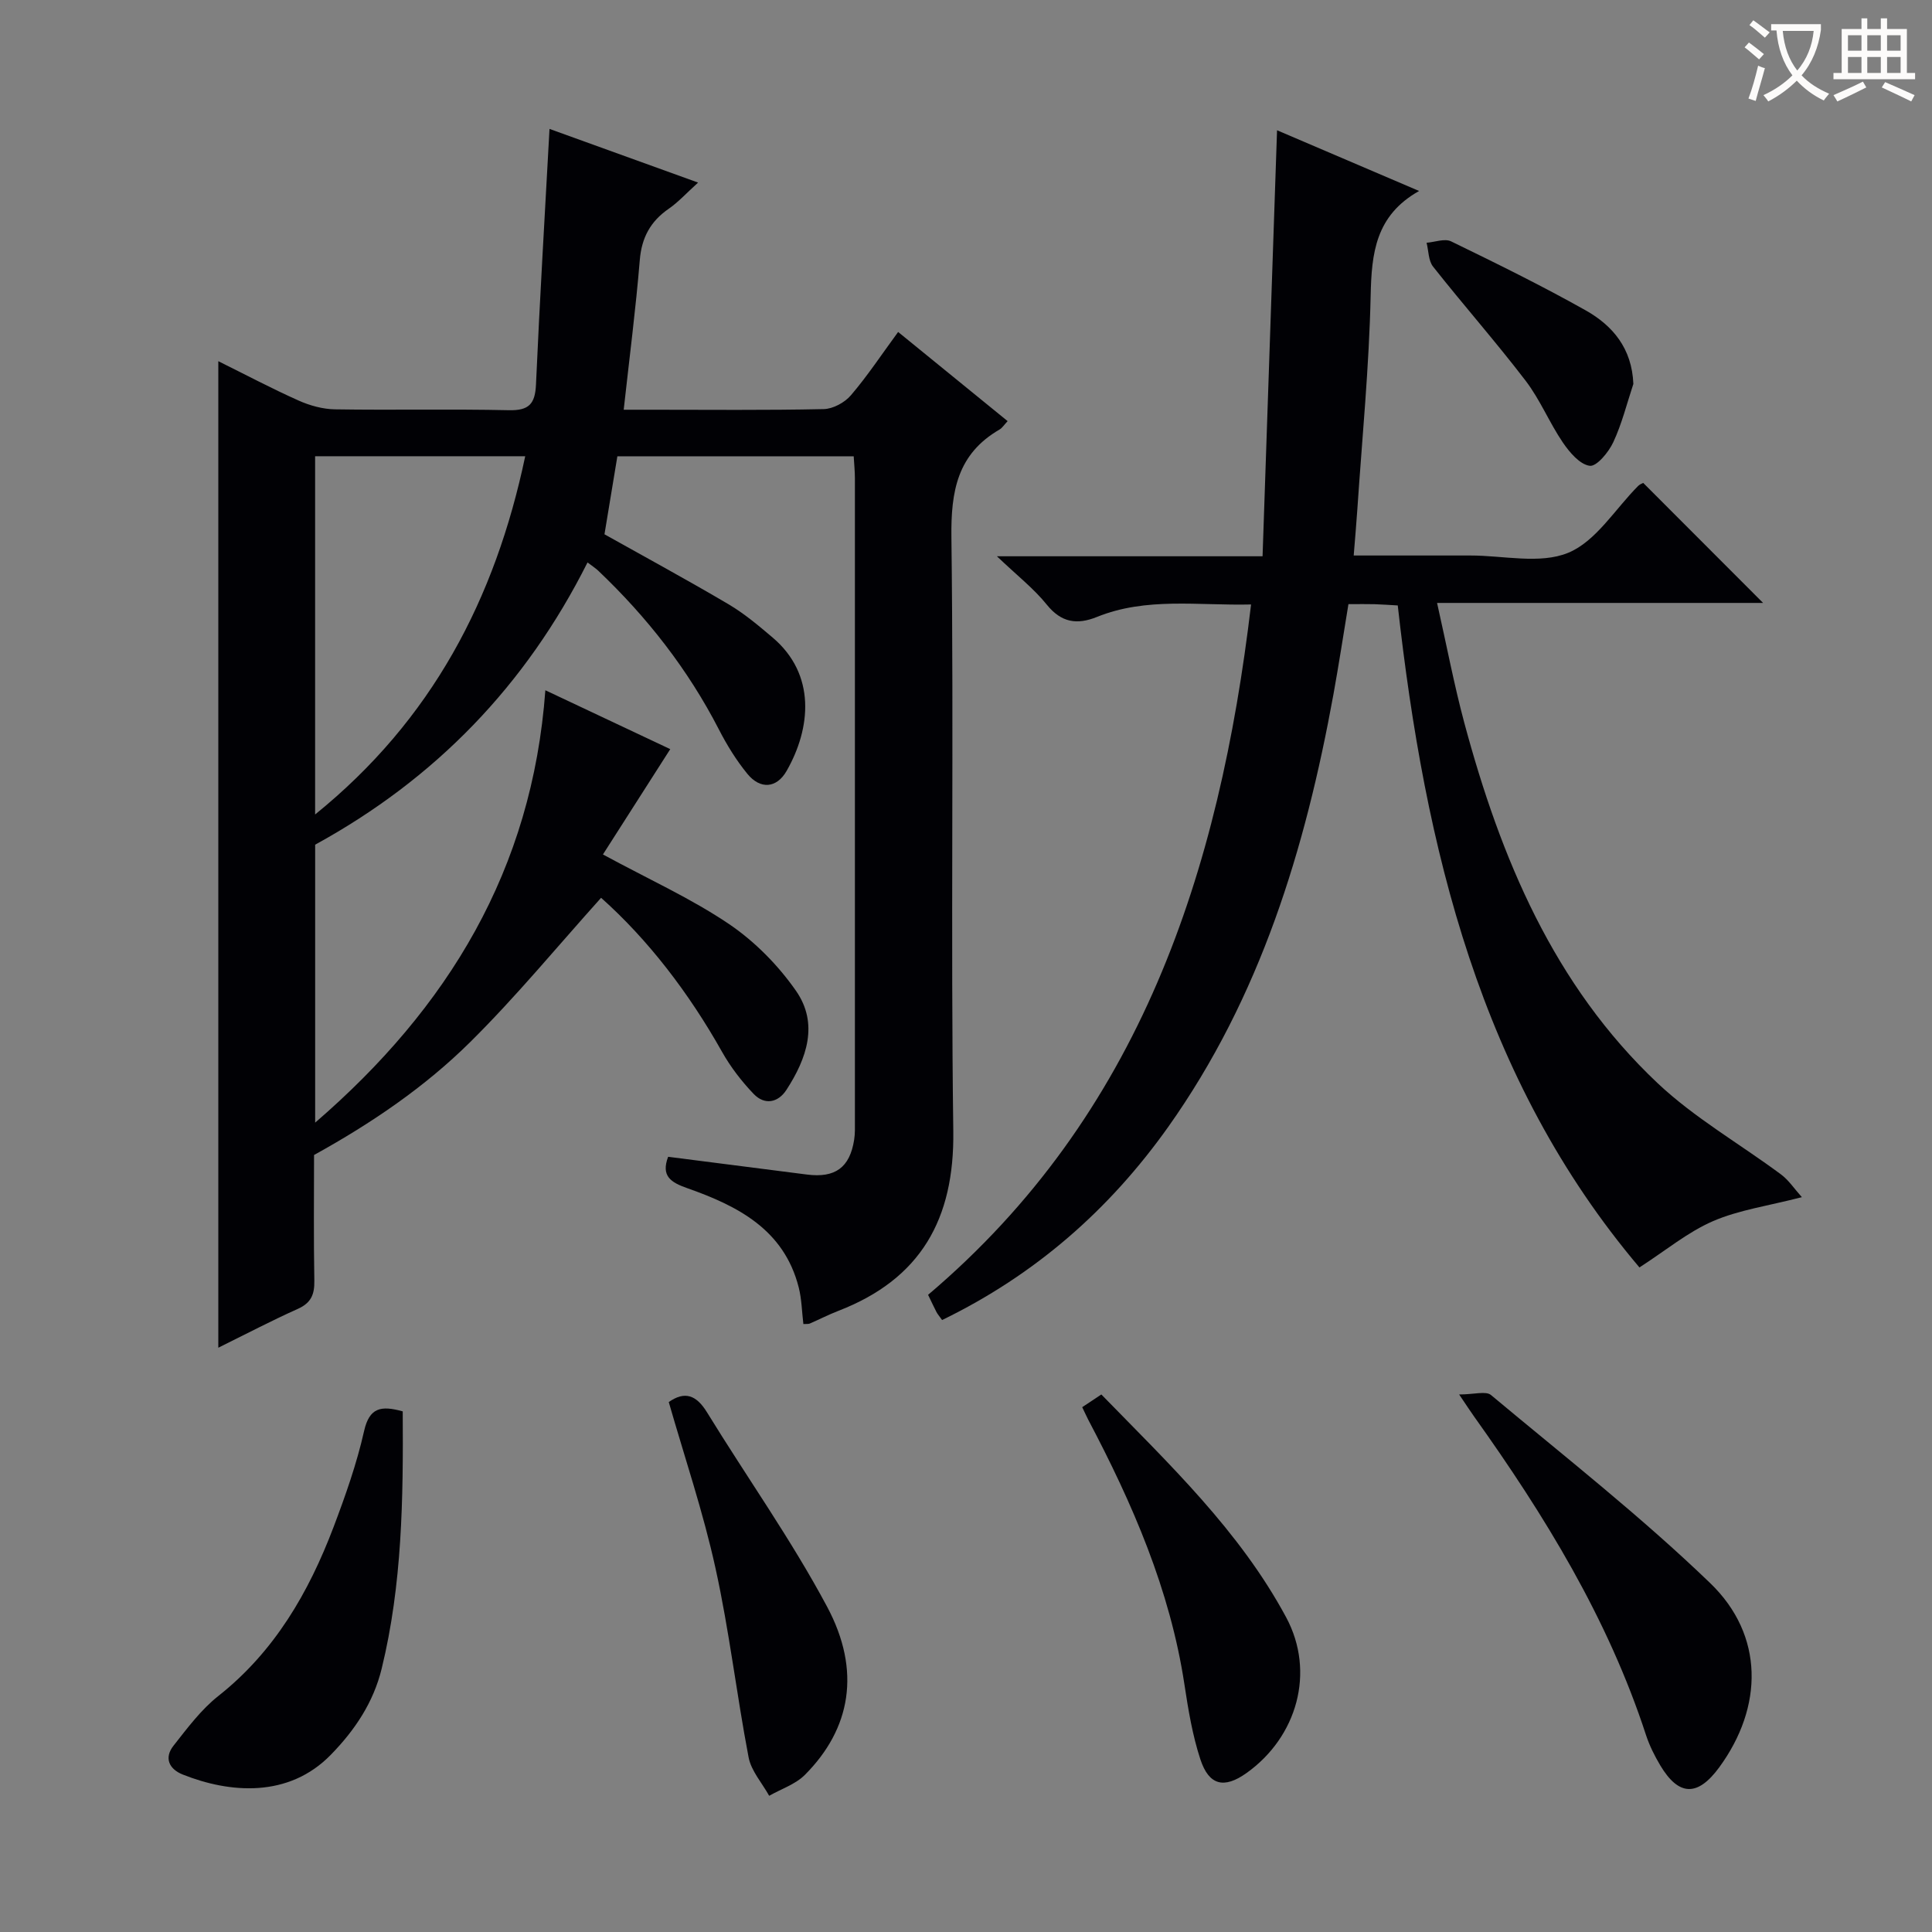 <svg enable-background="new 0 0 400 400" viewBox="0 0 400 400" xmlns="http://www.w3.org/2000/svg"><rect x="0" y="0" width="400" height="400" fill="#808080" stroke="none"/><g fill="#010105"><path d="m138.33 239.5c9.67 1.24 19.21 2.47 28.76 3.68 5.83.74 8.84-1.45 9.75-7.18.21-1.31.16-2.66.16-3.99.01-44.33.01-88.66 0-132.98 0-1.46-.16-2.91-.25-4.56-16.53 0-32.76 0-48.93 0-.91 5.48-1.76 10.68-2.67 16.15 8.4 4.71 17.14 9.44 25.69 14.49 3.27 1.93 6.23 4.43 9.14 6.9 8.97 7.61 7.96 18.7 2.88 27.6-2.06 3.61-5.45 3.88-8.13.6-2.29-2.8-4.24-5.97-5.9-9.2-6.4-12.43-14.87-23.25-24.97-32.85-.57-.54-1.25-.97-2.22-1.71-12.81 25.52-31.57 44.84-56.39 58.43v57.55c27.54-23.77 44.94-52.34 47.66-89.52 9.1 4.29 17.7 8.34 25.86 12.19-4.62 7.22-9.17 14.35-13.94 21.81 9.6 5.2 18.28 9.12 26.07 14.38 5.34 3.61 10.19 8.53 13.89 13.83 4.77 6.83 2.23 14.06-1.97 20.53-1.75 2.69-4.53 3.18-6.77.85-2.5-2.61-4.78-5.57-6.55-8.71-6.91-12.29-15.37-23.29-25.05-31.91-9.06 10.08-17.59 20.45-27.08 29.85-9.41 9.32-20.39 16.79-32.35 23.4 0 8.38-.1 17.21.06 26.03.05 2.84-.67 4.59-3.4 5.82-5.42 2.43-10.69 5.19-16.48 8.05 0-68.15 0-135.84 0-204.25 5.67 2.81 11.05 5.66 16.6 8.14 2.34 1.05 5.03 1.79 7.57 1.83 12 .19 24-.09 35.99.18 4.16.09 5.43-1.3 5.61-5.33.77-17.44 1.82-34.87 2.8-52.91 9.82 3.55 19.85 7.17 30.76 11.11-2.43 2.2-4.08 4.04-6.05 5.4-3.8 2.62-5.64 5.98-6.02 10.66-.83 10.08-2.13 20.12-3.33 30.97h5.41c12 0 24 .13 35.99-.13 1.93-.04 4.35-1.35 5.63-2.85 3.43-4.01 6.36-8.45 9.79-13.12 7.72 6.28 15.14 12.32 22.67 18.46-.76.8-1.13 1.42-1.68 1.74-8.7 5.05-10.08 12.71-9.96 22.27.51 40.99-.16 81.99.39 122.98.25 18.23-6.74 30.63-23.8 37.22-2.01.78-3.94 1.77-5.92 2.63-.28.12-.65.06-1.32.1-.31-2.52-.34-5.14-.97-7.61-3.06-12-12.67-16.86-23.12-20.54-3.31-1.17-5.43-2.46-3.91-6.48zm-73.09-70.87c24.21-19.58 37.29-44.65 43.5-74.17-14.82 0-29.04 0-43.5 0z"/><path d="m195.05 273.3c-.6-.85-.94-1.22-1.16-1.65-.53-1.03-1.02-2.08-1.74-3.57 43.9-37.2 60.3-87.42 66.87-142.93-11.01.26-21.66-1.56-31.91 2.58-4.11 1.66-7.37 1.2-10.39-2.55-2.67-3.32-6.13-6.01-10.32-10.01h55c1.01-29.68 2-58.84 3-88.2 9.02 3.85 18.73 8.01 29.41 12.57-9.04 5.08-9.84 12.9-10.03 21.65-.32 14.78-1.77 29.54-2.76 44.3-.2 2.96-.46 5.91-.75 9.52h23.13 1c6.83-.01 14.43 1.85 20.28-.56 5.75-2.37 9.72-9.07 14.49-13.85.34-.34.84-.51 1.04-.62 8.19 8.2 16.3 16.32 24.82 24.85-22.25 0-44.38 0-67.5 0 1.99 8.84 3.52 16.92 5.64 24.83 7.52 27.97 18.5 54.3 40.02 74.6 7.66 7.22 17.06 12.58 25.57 18.91 1.57 1.17 2.7 2.91 4.3 4.69-7 1.81-13.02 2.64-18.39 4.96-5.22 2.26-9.77 6.06-15.24 9.59-32.94-38.91-44.41-86.67-50.04-137.06-1.64-.09-3.24-.21-4.84-.26-1.5-.04-3-.01-5.37-.01-1.02 6.18-1.98 12.46-3.11 18.71-5.82 31.98-15.13 62.65-34.22 89.55-12.17 17.12-27.49 30.58-46.8 39.96z"/><path d="m302.1 288.71c3.11 0 5.55-.77 6.6.12 15.3 12.78 31.05 25.13 45.38 38.94 11.21 10.8 11.01 25.66 1.86 38.15-4.46 6.08-8.36 5.99-12.19-.4-1.18-1.98-2.24-4.1-2.96-6.29-7.88-24.16-20.99-45.48-35.62-65.99-.66-.93-1.29-1.89-3.07-4.53z"/><path d="m83.38 292.21c.12 18.09-.1 35.83-4.36 53.27-1.71 7.01-5.56 12.74-10.52 17.82-8.78 9.01-20.96 7.96-30.66 4.1-2.84-1.13-3.91-3.44-1.92-5.97 2.86-3.63 5.71-7.47 9.28-10.29 11.66-9.22 18.72-21.45 23.86-34.98 2.46-6.5 4.8-13.12 6.32-19.88 1.1-4.86 3.48-5.33 8-4.07z"/><path d="m224.06 291.34c1.36-.91 2.45-1.63 3.96-2.63 14.02 14.39 28.65 28.25 38.28 46.17 6.06 11.3 2.27 24.74-8.24 32.22-4.59 3.26-7.74 2.6-9.53-2.83-1.64-4.99-2.51-10.27-3.3-15.48-2.97-19.63-10.76-37.48-19.92-54.85-.38-.73-.71-1.49-1.25-2.6z"/><path d="m138.46 290.28c3.33-2.34 5.72-1.45 7.92 2.13 8.25 13.43 17.44 26.35 24.85 40.22 7.13 13.32 4.9 25.32-4.58 34.83-1.95 1.96-4.91 2.92-7.4 4.34-1.47-2.65-3.72-5.14-4.26-7.96-2.49-13.01-4-26.22-6.85-39.14-2.54-11.6-6.38-22.92-9.68-34.42z"/><path d="m338.17 79.49c-1.34 4.04-2.37 8.24-4.16 12.07-.96 2.07-3.45 5.07-4.87 4.88-2.07-.28-4.19-2.8-5.58-4.84-2.79-4.11-4.7-8.86-7.71-12.79-6.15-8.04-12.87-15.66-19.15-23.61-.97-1.23-.92-3.27-1.34-4.94 1.71-.13 3.74-.93 5.07-.29 9.4 4.57 18.79 9.18 27.89 14.3 5.58 3.15 9.56 7.86 9.85 15.22z"/></g><path d="m362.1 8.8c1.1.8 2.1 1.6 3.1 2.4l-1 1.1c-1.3-1.1-2.3-2-3-2.5zm1.9 4.8c.5.2.9.4 1.4.5-.6 2.3-1.3 4.5-1.9 6.8l-1.5-.5c.8-2.1 1.4-4.3 2-6.8zm-1-9.4c1.3.9 2.4 1.8 3.4 2.5l-1 1.1c-1.4-1.2-2.4-2.1-3.2-2.6zm3.7 2.2v-1.4h10.3v1.2c-.5 3.6-1.8 6.8-4 9.4 1.5 1.6 3.4 2.8 5.7 3.8-.3.4-.7.8-1.1 1.4-2.3-1.1-4.1-2.5-5.6-4.1-1.6 1.6-3.6 3.1-5.9 4.3-.3-.5-.7-.9-1-1.3 2.4-1.1 4.4-2.5 6-4.1-1.9-2.5-3-5.6-3.3-9.3h-1.1zm8.8 0h-6.4c.3 3.3 1.3 6 3 8.2 2-2.3 3.1-5.1 3.4-8.2z" fill="#fcfbfa"/><path d="m385.3 3.8h1.3v2.2h2.8v-2.2h1.3v2.2h4.1v9.1h1.7v1.3h-16.9v-1.3h1.7v-9.1h4.1v-2.2zm.4 13.1.7 1.2c-1.8.9-3.8 1.9-6 2.9-.2-.4-.5-.8-.8-1.3 2.3-1 4.3-1.9 6.1-2.8zm-3.1-6.4h2.8v-3.2h-2.8zm0 4.6h2.8v-3.3h-2.8zm4-4.6h2.8v-3.2h-2.8zm0 4.6h2.8v-3.3h-2.8zm3.7 1.9c2.1.9 4.1 1.8 6.1 2.7l-.7 1.3c-2.2-1.1-4.2-2-6.1-2.9zm3.2-9.7h-2.8v3.2h2.8zm-2.8 7.8h2.8v-3.3h-2.8z" fill="#fcfbfa"/></svg>